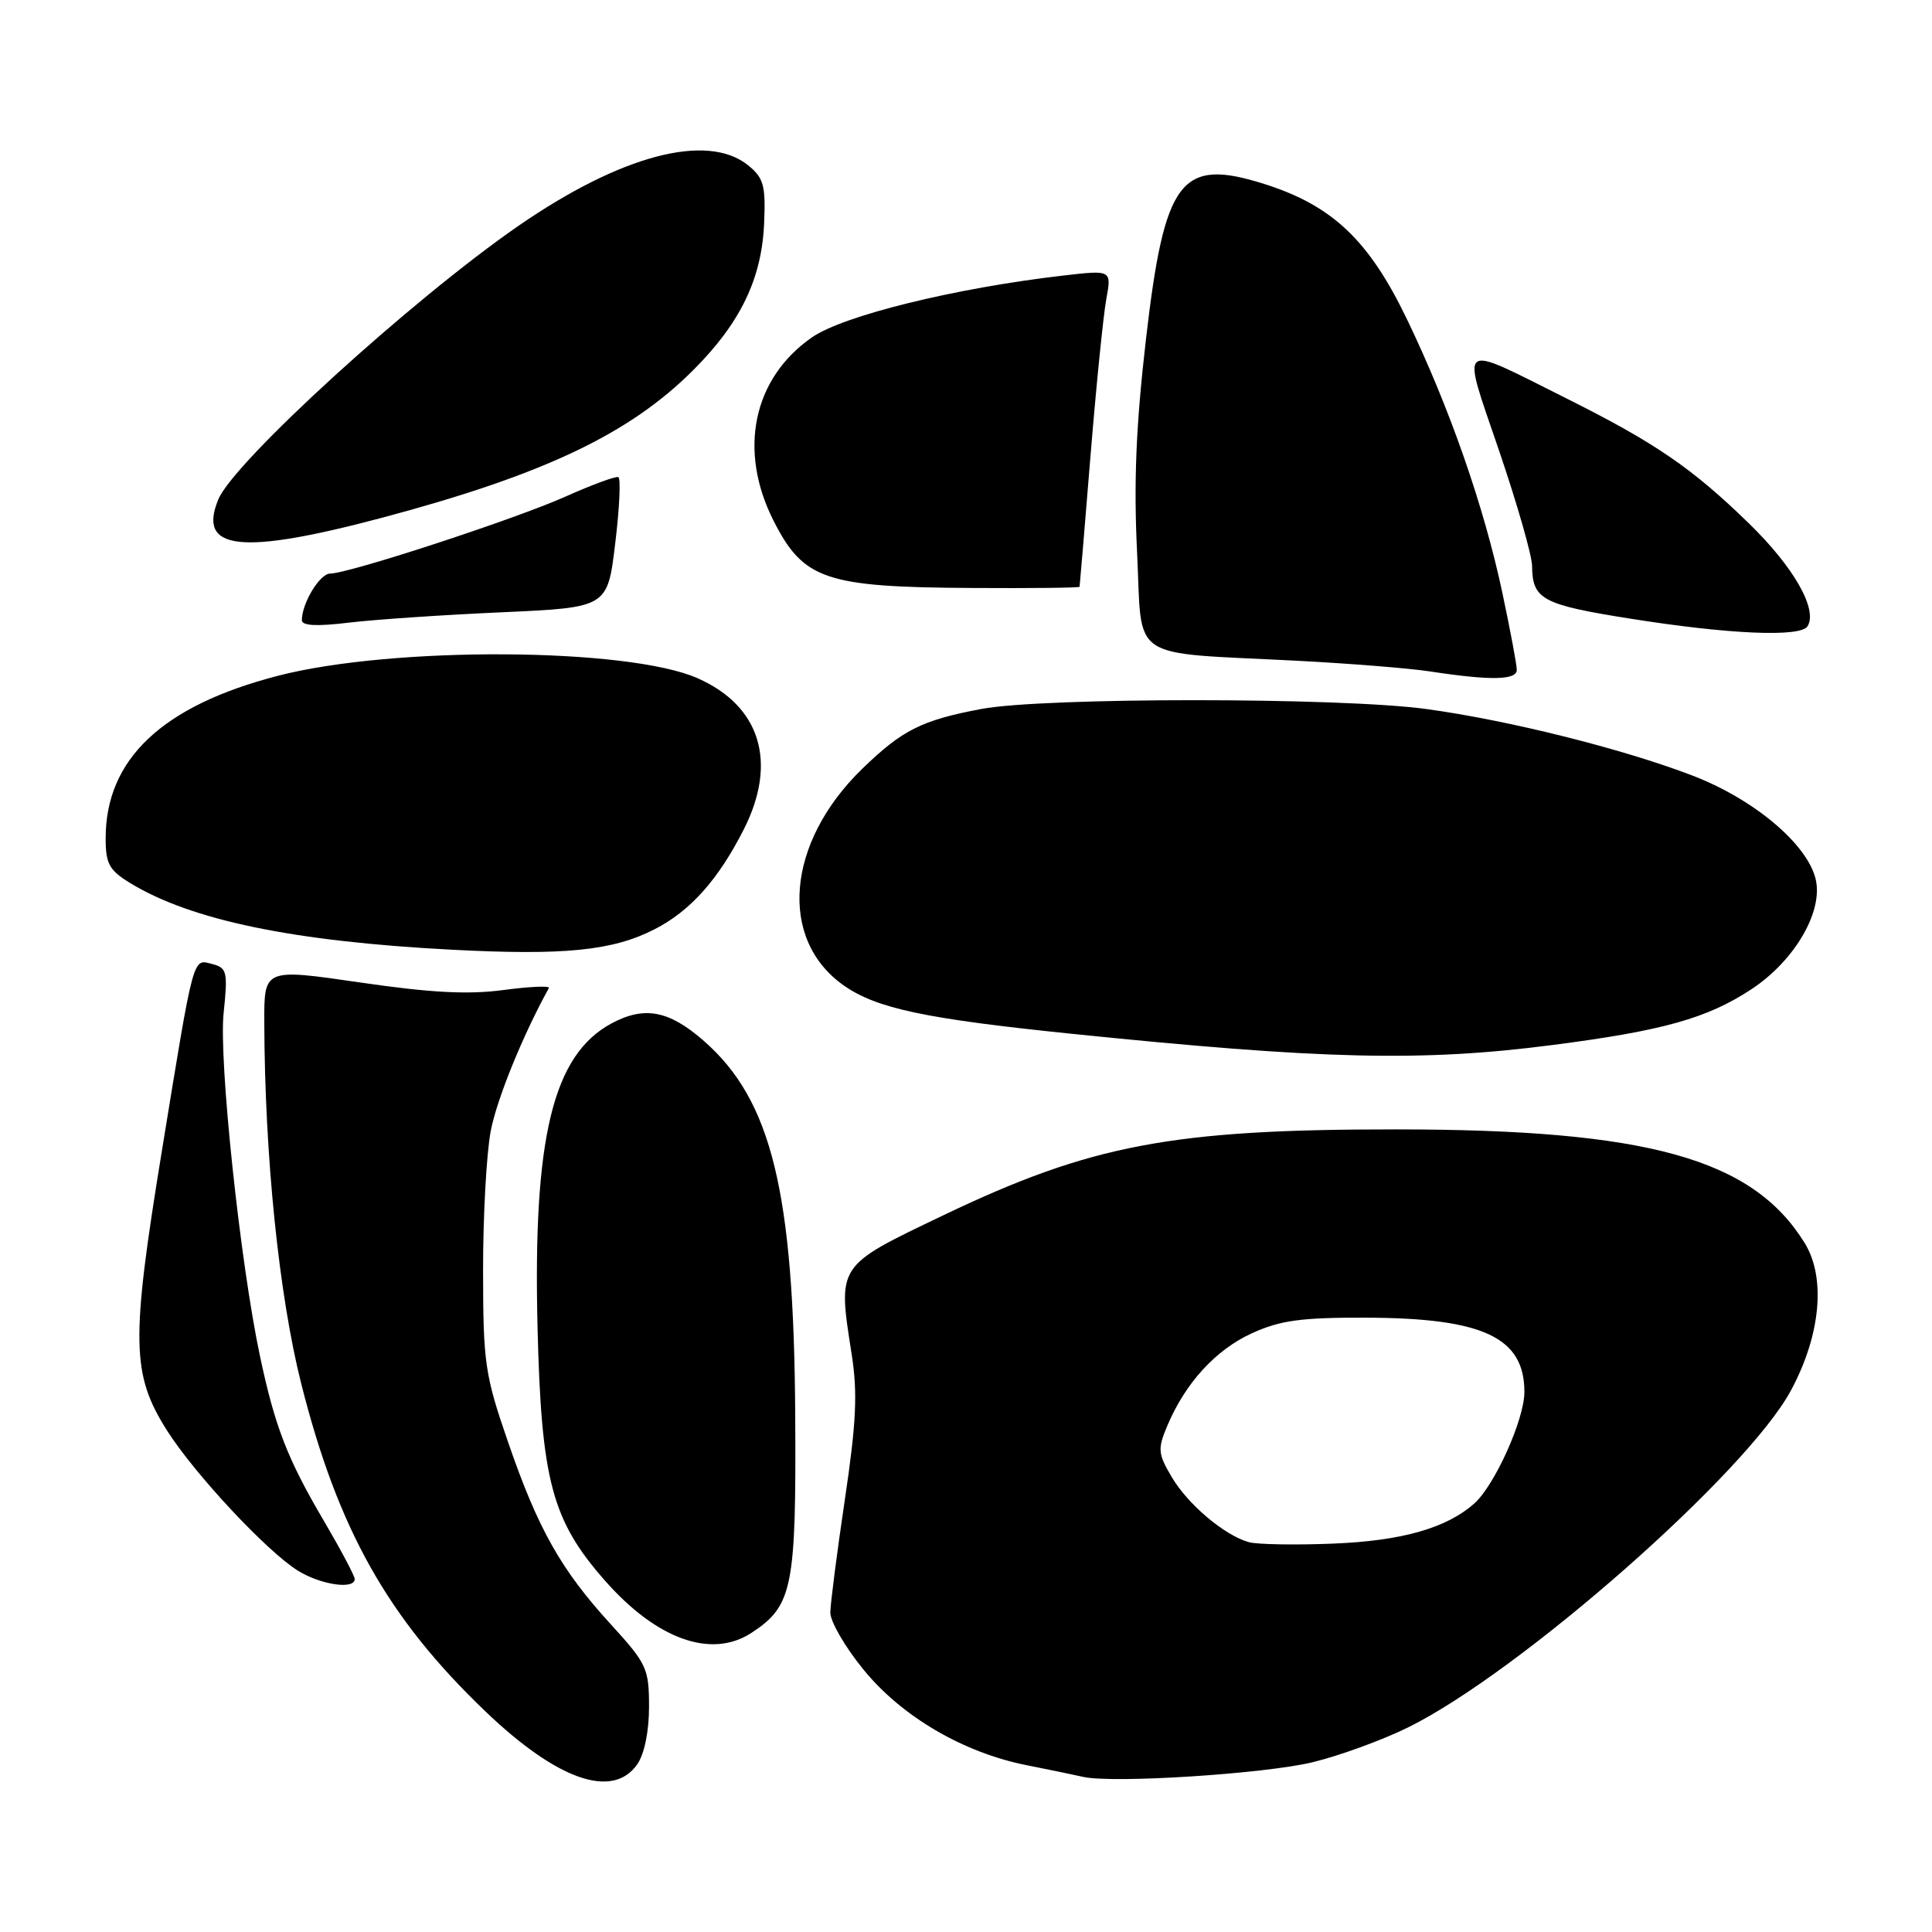 <?xml version="1.0" encoding="UTF-8" standalone="no"?>
<!DOCTYPE svg PUBLIC "-//W3C//DTD SVG 1.1//EN" "http://www.w3.org/Graphics/SVG/1.1/DTD/svg11.dtd" >
<svg xmlns="http://www.w3.org/2000/svg" xmlns:xlink="http://www.w3.org/1999/xlink" version="1.1" viewBox="0 0 256 256">
 <g >
 <path fill="currentColor"
d=" M 84.44 233.78 C 85.38 232.43 86.00 229.43 86.00 226.17 C 86.00 221.10 85.71 220.46 80.99 215.29 C 74.34 208.02 71.31 202.66 67.33 191.11 C 64.24 182.15 64.02 180.62 64.01 168.39 C 64.00 161.17 64.46 152.85 65.02 149.89 C 65.82 145.66 69.28 137.16 72.73 130.92 C 72.91 130.60 70.21 130.72 66.73 131.18 C 62.05 131.81 57.08 131.55 47.70 130.18 C 35.00 128.33 35.00 128.33 35.02 135.42 C 35.07 153.18 36.96 171.64 39.92 183.37 C 44.80 202.68 51.38 214.38 64.32 226.77 C 73.85 235.89 81.18 238.44 84.44 233.78 Z  M 173.95 233.50 C 177.49 232.64 183.17 230.57 186.56 228.90 C 201.39 221.59 231.47 195.13 237.32 184.22 C 241.26 176.89 241.96 169.28 239.12 164.69 C 232.21 153.52 218.32 149.66 185.00 149.65 C 155.28 149.64 144.56 151.67 125.00 161.03 C 110.79 167.83 110.99 167.52 112.86 179.51 C 113.65 184.58 113.46 188.52 111.95 198.69 C 110.90 205.74 110.04 212.47 110.02 213.66 C 110.01 214.85 111.98 218.25 114.40 221.21 C 119.46 227.44 127.62 232.22 136.00 233.89 C 139.03 234.49 142.40 235.19 143.50 235.44 C 147.37 236.34 167.57 235.05 173.95 233.50 Z  M 99.59 216.35 C 105.03 212.79 105.51 210.38 105.37 187.50 C 105.20 157.90 102.25 145.82 93.29 137.95 C 88.67 133.89 85.41 133.27 81.06 135.59 C 73.26 139.77 70.60 150.70 71.23 176.00 C 71.73 196.20 73.14 201.47 80.15 209.43 C 87.03 217.25 94.28 219.83 99.59 216.35 Z  M 47.00 209.23 C 47.00 208.81 45.15 205.33 42.89 201.48 C 38.09 193.33 36.42 189.02 34.45 179.70 C 31.81 167.27 28.98 140.51 29.63 134.26 C 30.20 128.79 30.08 128.25 28.16 127.75 C 25.50 127.06 25.76 126.09 21.45 152.50 C 17.33 177.71 17.41 182.10 22.13 189.55 C 25.80 195.33 35.39 205.60 39.50 208.14 C 42.52 210.00 47.00 210.66 47.00 209.23 Z  M 205.70 138.47 C 220.38 136.58 226.27 134.92 232.13 131.04 C 237.86 127.24 241.64 120.69 240.57 116.43 C 239.40 111.76 232.32 105.84 224.19 102.74 C 214.94 99.20 199.85 95.43 189.00 93.95 C 177.56 92.39 138.29 92.39 130.04 93.94 C 122.10 95.44 119.56 96.72 114.24 101.88 C 104.19 111.64 103.10 124.48 111.82 130.59 C 116.15 133.62 122.59 134.99 141.79 136.96 C 175.16 140.39 188.44 140.71 205.70 138.47 Z  M 86.70 123.15 C 91.46 120.73 95.17 116.57 98.56 109.89 C 103.05 101.02 100.77 93.55 92.44 89.87 C 83.22 85.79 52.01 85.61 36.81 89.55 C 21.49 93.52 14.00 100.59 14.00 111.08 C 14.00 114.46 14.47 115.31 17.25 117.01 C 25.34 121.94 38.84 124.74 59.82 125.84 C 74.74 126.62 81.17 125.98 86.70 123.15 Z  M 200.98 88.75 C 200.98 88.06 200.11 83.45 199.06 78.50 C 196.63 67.09 192.09 54.06 186.43 42.30 C 181.38 31.81 176.53 27.22 167.50 24.37 C 156.45 20.88 154.30 23.71 151.84 45.00 C 150.53 56.33 150.21 63.92 150.67 73.21 C 151.39 87.86 149.19 86.38 172.00 87.56 C 178.88 87.92 186.75 88.55 189.50 88.97 C 197.54 90.20 201.00 90.13 200.98 88.75 Z  M 239.51 82.98 C 240.89 80.76 237.68 75.13 231.74 69.35 C 224.20 62.01 219.32 58.67 207.50 52.76 C 192.91 45.47 193.60 44.93 198.64 59.73 C 201.03 66.75 203.00 73.62 203.01 75.00 C 203.05 79.43 204.35 80.13 216.12 81.99 C 229.17 84.06 238.60 84.46 239.51 82.98 Z  M 66.50 81.13 C 80.50 80.50 80.50 80.50 81.52 72.00 C 82.09 67.33 82.27 63.37 81.93 63.22 C 81.60 63.07 78.44 64.23 74.91 65.81 C 68.19 68.81 46.22 76.00 43.75 76.00 C 42.38 76.00 40.00 79.92 40.00 82.18 C 40.00 82.92 41.97 83.02 46.25 82.50 C 49.69 82.09 58.80 81.47 66.50 81.13 Z  M 143.05 77.75 C 143.08 77.61 143.73 69.85 144.49 60.50 C 145.25 51.15 146.20 41.76 146.59 39.63 C 147.30 35.77 147.30 35.77 140.90 36.51 C 126.55 38.17 111.71 41.82 107.56 44.72 C 99.77 50.15 97.78 59.69 102.50 69.00 C 106.46 76.81 109.36 77.80 128.75 77.91 C 136.59 77.96 143.02 77.89 143.05 77.75 Z  M 50.68 68.59 C 72.05 62.89 83.40 57.51 91.87 49.03 C 98.11 42.79 100.94 36.93 101.25 29.59 C 101.47 24.58 101.19 23.58 99.14 21.91 C 93.72 17.53 82.28 20.54 68.69 29.93 C 54.57 39.69 31.00 61.18 28.93 66.17 C 26.13 72.94 31.91 73.58 50.68 68.59 Z  M 165.50 204.35 C 162.27 203.46 157.40 199.35 155.25 195.70 C 153.43 192.62 153.38 192.00 154.66 188.95 C 157.06 183.25 161.08 178.86 165.89 176.66 C 169.66 174.95 172.42 174.57 181.00 174.60 C 196.54 174.64 202.01 177.22 201.99 184.47 C 201.98 188.10 198.05 196.82 195.36 199.21 C 191.66 202.50 185.72 204.18 176.56 204.54 C 171.58 204.74 166.60 204.65 165.50 204.35 Z "/>
</g>
</svg>